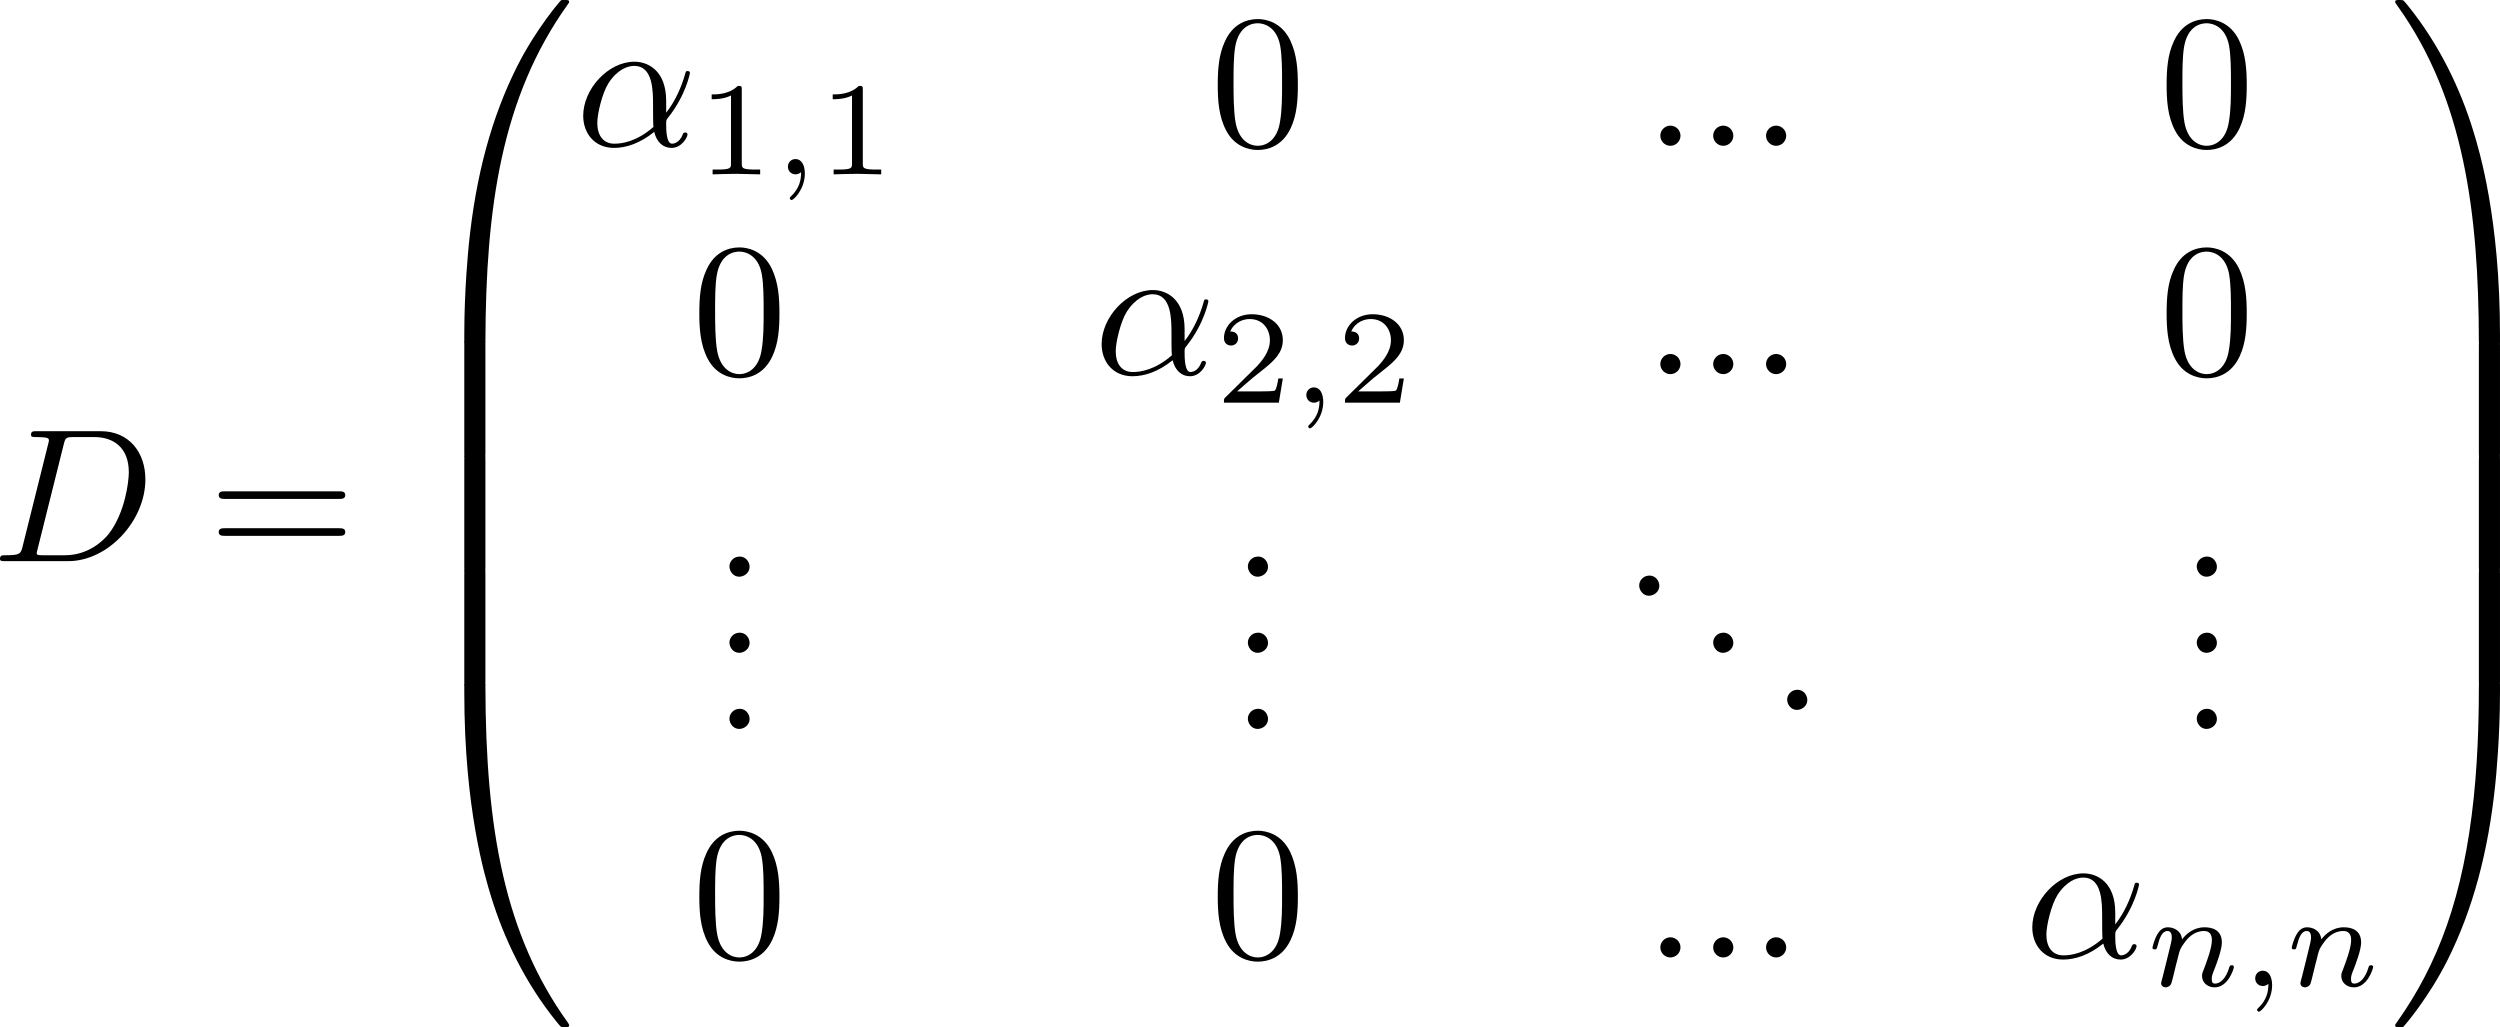 <?xml version='1.0' encoding='UTF-8'?>
<!-- This file was generated by dvisvgm 3.4.3 -->
<svg version='1.1' xmlns='http://www.w3.org/2000/svg' xmlns:xlink='http://www.w3.org/1999/xlink' width='196.337pt' height='80.668pt' viewBox='250.949 42.959 196.337 80.668'>
<defs>
<path id='g0-46' d='M1.305-1.056C1.056-1.026 .857-.797 .857-.548S1.056-.01 1.365-.01C1.634-.01 1.913-.219 1.913-.528C1.913-.787 1.714-1.066 1.395-1.066C1.365-1.066 1.335-1.056 1.305-1.056Z'/>
<path id='g2-59' d='M1.471-.112C1.471 .272 1.402 .718 .928 1.165C.9 1.193 .879 1.213 .879 1.248C.879 1.297 .934 1.346 .976 1.346C1.074 1.346 1.667 .788 1.667-.042C1.667-.474 1.499-.802 1.179-.802C.948-.802 .781-.621 .781-.404C.781-.181 .941 0 1.186 0C1.353 0 1.465-.112 1.471-.112Z'/>
<path id='g2-110' d='M.851-.439C.823-.349 .781-.174 .781-.153C.781 0 .907 .07 1.018 .07C1.144 .07 1.255-.021 1.29-.084S1.381-.37 1.416-.516C1.451-.649 1.527-.969 1.569-1.144C1.611-1.297 1.653-1.451 1.688-1.611C1.764-1.897 1.778-1.953 1.981-2.239C2.176-2.518 2.504-2.88 3.027-2.88C3.431-2.88 3.438-2.525 3.438-2.392C3.438-1.974 3.138-1.2 3.027-.907C2.95-.711 2.922-.649 2.922-.53C2.922-.16 3.229 .07 3.585 .07C4.282 .07 4.589-.893 4.589-.997C4.589-1.088 4.498-1.088 4.477-1.088C4.38-1.088 4.373-1.046 4.345-.969C4.184-.411 3.884-.126 3.605-.126C3.459-.126 3.431-.223 3.431-.37C3.431-.53 3.466-.621 3.592-.934C3.675-1.151 3.961-1.89 3.961-2.28C3.961-2.957 3.424-3.075 3.055-3.075C2.476-3.075 2.085-2.72 1.876-2.441C1.827-2.922 1.416-3.075 1.13-3.075C.83-3.075 .669-2.859 .579-2.699C.425-2.441 .328-2.043 .328-2.008C.328-1.918 .425-1.918 .446-1.918C.544-1.918 .551-1.939 .6-2.127C.704-2.538 .837-2.88 1.109-2.88C1.29-2.88 1.339-2.727 1.339-2.538C1.339-2.406 1.276-2.148 1.227-1.96S1.109-1.485 1.074-1.332L.851-.439Z'/>
<path id='g4-49' d='M2.336-4.435C2.336-4.624 2.322-4.631 2.127-4.631C1.681-4.191 1.046-4.184 .76-4.184V-3.933C.928-3.933 1.388-3.933 1.771-4.129V-.572C1.771-.342 1.771-.251 1.074-.251H.809V0C.934-.007 1.792-.028 2.05-.028C2.267-.028 3.145-.007 3.299 0V-.251H3.034C2.336-.251 2.336-.342 2.336-.572V-4.435Z'/>
<path id='g4-50' d='M3.522-1.269H3.285C3.264-1.116 3.194-.704 3.103-.635C3.048-.593 2.511-.593 2.413-.593H1.13C1.862-1.241 2.106-1.437 2.525-1.764C3.041-2.176 3.522-2.608 3.522-3.271C3.522-4.115 2.783-4.631 1.89-4.631C1.025-4.631 .439-4.024 .439-3.382C.439-3.027 .739-2.992 .809-2.992C.976-2.992 1.179-3.11 1.179-3.361C1.179-3.487 1.13-3.731 .767-3.731C.983-4.226 1.458-4.38 1.785-4.38C2.483-4.38 2.845-3.836 2.845-3.271C2.845-2.664 2.413-2.183 2.19-1.932L.509-.272C.439-.209 .439-.195 .439 0H3.313L3.522-1.269Z'/>
<path id='g5-48' d='M3.726 17.634C3.945 17.634 4.005 17.634 4.005 17.494C4.025 10.511 4.832 4.712 8.319-.159C8.389-.249 8.389-.269 8.389-.289C8.389-.389 8.319-.389 8.159-.389S7.98-.389 7.96-.369C7.92-.339 6.655 1.116 5.649 3.118C4.334 5.748 3.507 8.767 3.138 12.394C3.108 12.702 2.899 14.775 2.899 17.136V17.524C2.909 17.634 2.969 17.634 3.178 17.634H3.726Z'/>
<path id='g5-49' d='M5.808 17.136C5.808 11.049 4.722 7.482 4.413 6.476C3.736 4.264 2.63 1.933 .966-.12C.817-.299 .777-.349 .737-.369C.717-.379 .707-.389 .548-.389C.399-.389 .319-.389 .319-.289C.319-.269 .319-.249 .448-.07C3.915 4.772 4.692 10.75 4.702 17.494C4.702 17.634 4.762 17.634 4.981 17.634H5.529C5.738 17.634 5.798 17.634 5.808 17.524V17.136Z'/>
<path id='g5-64' d='M3.178-.498C2.969-.498 2.909-.498 2.899-.389V0C2.899 6.087 3.985 9.654 4.294 10.66C4.971 12.872 6.077 15.203 7.741 17.255C7.89 17.435 7.93 17.484 7.97 17.504C7.99 17.514 8 17.524 8.159 17.524S8.389 17.524 8.389 17.425C8.389 17.405 8.389 17.385 8.329 17.295C5.011 12.692 4.015 7.153 4.005-.359C4.005-.498 3.945-.498 3.726-.498H3.178Z'/>
<path id='g5-65' d='M5.808-.389C5.798-.498 5.738-.498 5.529-.498H4.981C4.762-.498 4.702-.498 4.702-.359C4.702 .667 4.692 3.039 4.433 5.519C3.895 10.67 2.57 14.237 .389 17.295C.319 17.385 .319 17.405 .319 17.425C.319 17.524 .399 17.524 .548 17.524C.707 17.524 .727 17.524 .747 17.504C.787 17.474 2.052 16.02 3.059 14.017C4.374 11.387 5.2 8.369 5.569 4.742C5.599 4.433 5.808 2.361 5.808 0V-.389Z'/>
<path id='g5-66' d='M4.005 .169C4.005-.09 3.995-.1 3.726-.1H3.178C2.909-.1 2.899-.09 2.899 .169V5.808C2.899 6.067 2.909 6.077 3.178 6.077H3.726C3.995 6.077 4.005 6.067 4.005 5.808V.169Z'/>
<path id='g5-67' d='M5.808 .169C5.808-.09 5.798-.1 5.529-.1H4.981C4.712-.1 4.702-.09 4.702 .169V5.808C4.702 6.067 4.712 6.077 4.981 6.077H5.529C5.798 6.077 5.808 6.067 5.808 5.808V.169Z'/>
<path id='g3-48' d='M4.583-3.188C4.583-3.985 4.533-4.782 4.184-5.519C3.726-6.476 2.909-6.635 2.491-6.635C1.893-6.635 1.166-6.376 .757-5.45C.438-4.762 .389-3.985 .389-3.188C.389-2.441 .428-1.544 .837-.787C1.265 .02 1.993 .219 2.481 .219C3.019 .219 3.776 .01 4.214-.936C4.533-1.624 4.583-2.401 4.583-3.188ZM2.481 0C2.092 0 1.504-.249 1.325-1.205C1.215-1.803 1.215-2.72 1.215-3.308C1.215-3.945 1.215-4.603 1.295-5.141C1.484-6.326 2.232-6.416 2.481-6.416C2.809-6.416 3.467-6.237 3.656-5.25C3.756-4.692 3.756-3.935 3.756-3.308C3.756-2.56 3.756-1.883 3.646-1.245C3.497-.299 2.929 0 2.481 0Z'/>
<path id='g3-61' d='M6.844-3.258C6.994-3.258 7.183-3.258 7.183-3.457S6.994-3.656 6.854-3.656H.887C.747-3.656 .558-3.656 .558-3.457S.747-3.258 .897-3.258H6.844ZM6.854-1.325C6.994-1.325 7.183-1.325 7.183-1.524S6.994-1.724 6.844-1.724H.897C.747-1.724 .558-1.724 .558-1.524S.747-1.325 .887-1.325H6.854Z'/>
<path id='g1-11' d='M4.752-2.351C4.752-3.915 3.826-4.403 3.088-4.403C1.724-4.403 .408-2.979 .408-1.574C.408-.648 1.006 .11 2.022 .11C2.65 .11 3.367-.12 4.125-.727C4.254-.199 4.583 .11 5.031 .11C5.559 .11 5.868-.438 5.868-.598C5.868-.667 5.808-.697 5.748-.697C5.679-.697 5.649-.667 5.619-.598C5.44-.11 5.081-.11 5.061-.11C4.752-.11 4.752-.887 4.752-1.126C4.752-1.335 4.752-1.355 4.852-1.474C5.788-2.65 5.998-3.806 5.998-3.816C5.998-3.836 5.988-3.915 5.878-3.915C5.778-3.915 5.778-3.885 5.729-3.706C5.549-3.078 5.22-2.321 4.752-1.733V-2.351ZM4.085-.986C3.208-.219 2.441-.11 2.042-.11C1.445-.11 1.146-.558 1.146-1.196C1.146-1.684 1.405-2.76 1.724-3.268C2.192-3.995 2.73-4.184 3.078-4.184C4.065-4.184 4.065-2.879 4.065-2.102C4.065-1.733 4.065-1.156 4.085-.986Z'/>
<path id='g1-58' d='M1.913-.528C1.913-.817 1.674-1.056 1.385-1.056S.857-.817 .857-.528S1.096 0 1.385 0S1.913-.239 1.913-.528Z'/>
<path id='g1-68' d='M1.584-.777C1.484-.389 1.465-.309 .677-.309C.508-.309 .399-.309 .399-.12C.399 0 .488 0 .677 0H3.975C6.047 0 8.01-2.102 8.01-4.284C8.01-5.689 7.163-6.804 5.669-6.804H2.321C2.132-6.804 2.022-6.804 2.022-6.615C2.022-6.496 2.112-6.496 2.311-6.496C2.441-6.496 2.62-6.486 2.74-6.476C2.899-6.456 2.959-6.426 2.959-6.316C2.959-6.276 2.949-6.247 2.919-6.127L1.584-.777ZM3.736-6.117C3.826-6.466 3.846-6.496 4.274-6.496H5.34C6.316-6.496 7.143-5.968 7.143-4.653C7.143-4.164 6.944-2.531 6.097-1.435C5.808-1.066 5.021-.309 3.796-.309H2.67C2.531-.309 2.511-.309 2.451-.319C2.351-.329 2.321-.339 2.321-.418C2.321-.448 2.321-.468 2.371-.648L3.736-6.117Z'/>
</defs>
<g id='page1' transform='matrix(1.5 0 0 1.5 0 0)'>
<use x='166.901' y='58.019' xlink:href='#g1-68'/>
<use x='178.193' y='58.019' xlink:href='#g3-61'/>
<use x='188.709' y='29.028' xlink:href='#g5-48'/>
<use x='188.709' y='46.562' xlink:href='#g5-66'/>
<use x='188.709' y='52.54' xlink:href='#g5-66'/>
<use x='188.709' y='58.518' xlink:href='#g5-66'/>
<use x='188.709' y='64.894' xlink:href='#g5-64'/>
<g transform='matrix(1 0 0 1 -8.59 0)'>
<use x='206.016' y='36.273' xlink:href='#g1-11'/>
<use x='212.39' y='37.768' xlink:href='#g4-49'/>
<use x='216.361' y='37.768' xlink:href='#g2-59'/>
<use x='218.727' y='37.768' xlink:href='#g4-49'/>
</g>
<g transform='matrix(1 0 0 1 -2.491 0)'>
<use x='233.159' y='36.273' xlink:href='#g3-48'/>
</g>
<g transform='matrix(1 0 0 1 -4.151 0)'>
<use x='257.522' y='36.273' xlink:href='#g1-58'/>
<use x='260.289' y='36.273' xlink:href='#g1-58'/>
<use x='263.057' y='36.273' xlink:href='#g1-58'/>
</g>
<g transform='matrix(1 0 0 1 -2.491 0)'>
<use x='282.839' y='36.273' xlink:href='#g3-48'/>
</g>
<g transform='matrix(1 0 0 1 -2.491 0)'>
<use x='206.016' y='48.228' xlink:href='#g3-48'/>
</g>
<g transform='matrix(1 0 0 1 -8.59 0)'>
<use x='233.159' y='48.228' xlink:href='#g1-11'/>
<use x='239.532' y='49.723' xlink:href='#g4-50'/>
<use x='243.503' y='49.723' xlink:href='#g2-59'/>
<use x='245.869' y='49.723' xlink:href='#g4-50'/>
</g>
<g transform='matrix(1 0 0 1 -4.151 0)'>
<use x='257.522' y='48.228' xlink:href='#g1-58'/>
<use x='260.289' y='48.228' xlink:href='#g1-58'/>
<use x='263.057' y='48.228' xlink:href='#g1-58'/>
</g>
<g transform='matrix(1 0 0 1 -2.491 0)'>
<use x='282.839' y='48.228' xlink:href='#g3-48'/>
</g>
<g transform='matrix(1 0 0 1 -1.383 0)'>
<use x='206.016' y='58.844' xlink:href='#g0-46'/>
<use x='206.016' y='62.829' xlink:href='#g0-46'/>
<use x='206.016' y='66.814' xlink:href='#g0-46'/>
</g>
<g transform='matrix(1 0 0 1 -1.383 0)'>
<use x='233.159' y='58.844' xlink:href='#g0-46'/>
<use x='233.159' y='62.829' xlink:href='#g0-46'/>
<use x='233.159' y='66.814' xlink:href='#g0-46'/>
</g>
<g transform='matrix(1 0 0 1 -5.811 0)'>
<use x='258.075' y='59.84' xlink:href='#g0-46'/>
<use x='261.949' y='62.829' xlink:href='#g0-46'/>
<use x='265.823' y='65.818' xlink:href='#g0-46'/>
</g>
<g transform='matrix(1 0 0 1 -1.383 0)'>
<use x='282.839' y='58.844' xlink:href='#g0-46'/>
<use x='282.839' y='62.829' xlink:href='#g0-46'/>
<use x='282.839' y='66.814' xlink:href='#g0-46'/>
</g>
<g transform='matrix(1 0 0 1 -2.491 0)'>
<use x='206.016' y='78.769' xlink:href='#g3-48'/>
</g>
<g transform='matrix(1 0 0 1 -2.491 0)'>
<use x='233.159' y='78.769' xlink:href='#g3-48'/>
</g>
<g transform='matrix(1 0 0 1 -4.151 0)'>
<use x='257.522' y='78.769' xlink:href='#g1-58'/>
<use x='260.289' y='78.769' xlink:href='#g1-58'/>
<use x='263.057' y='78.769' xlink:href='#g1-58'/>
</g>
<g transform='matrix(1 0 0 1 -9.544 0)'>
<use x='282.839' y='78.769' xlink:href='#g1-11'/>
<use x='289.212' y='80.264' xlink:href='#g2-110'/>
<use x='294.137' y='80.264' xlink:href='#g2-59'/>
<use x='296.503' y='80.264' xlink:href='#g2-110'/>
</g>
<use x='292.382' y='29.028' xlink:href='#g5-49'/>
<use x='292.382' y='46.562' xlink:href='#g5-67'/>
<use x='292.382' y='52.54' xlink:href='#g5-67'/>
<use x='292.382' y='58.518' xlink:href='#g5-67'/>
<use x='292.382' y='64.894' xlink:href='#g5-65'/>
</g>
</svg>